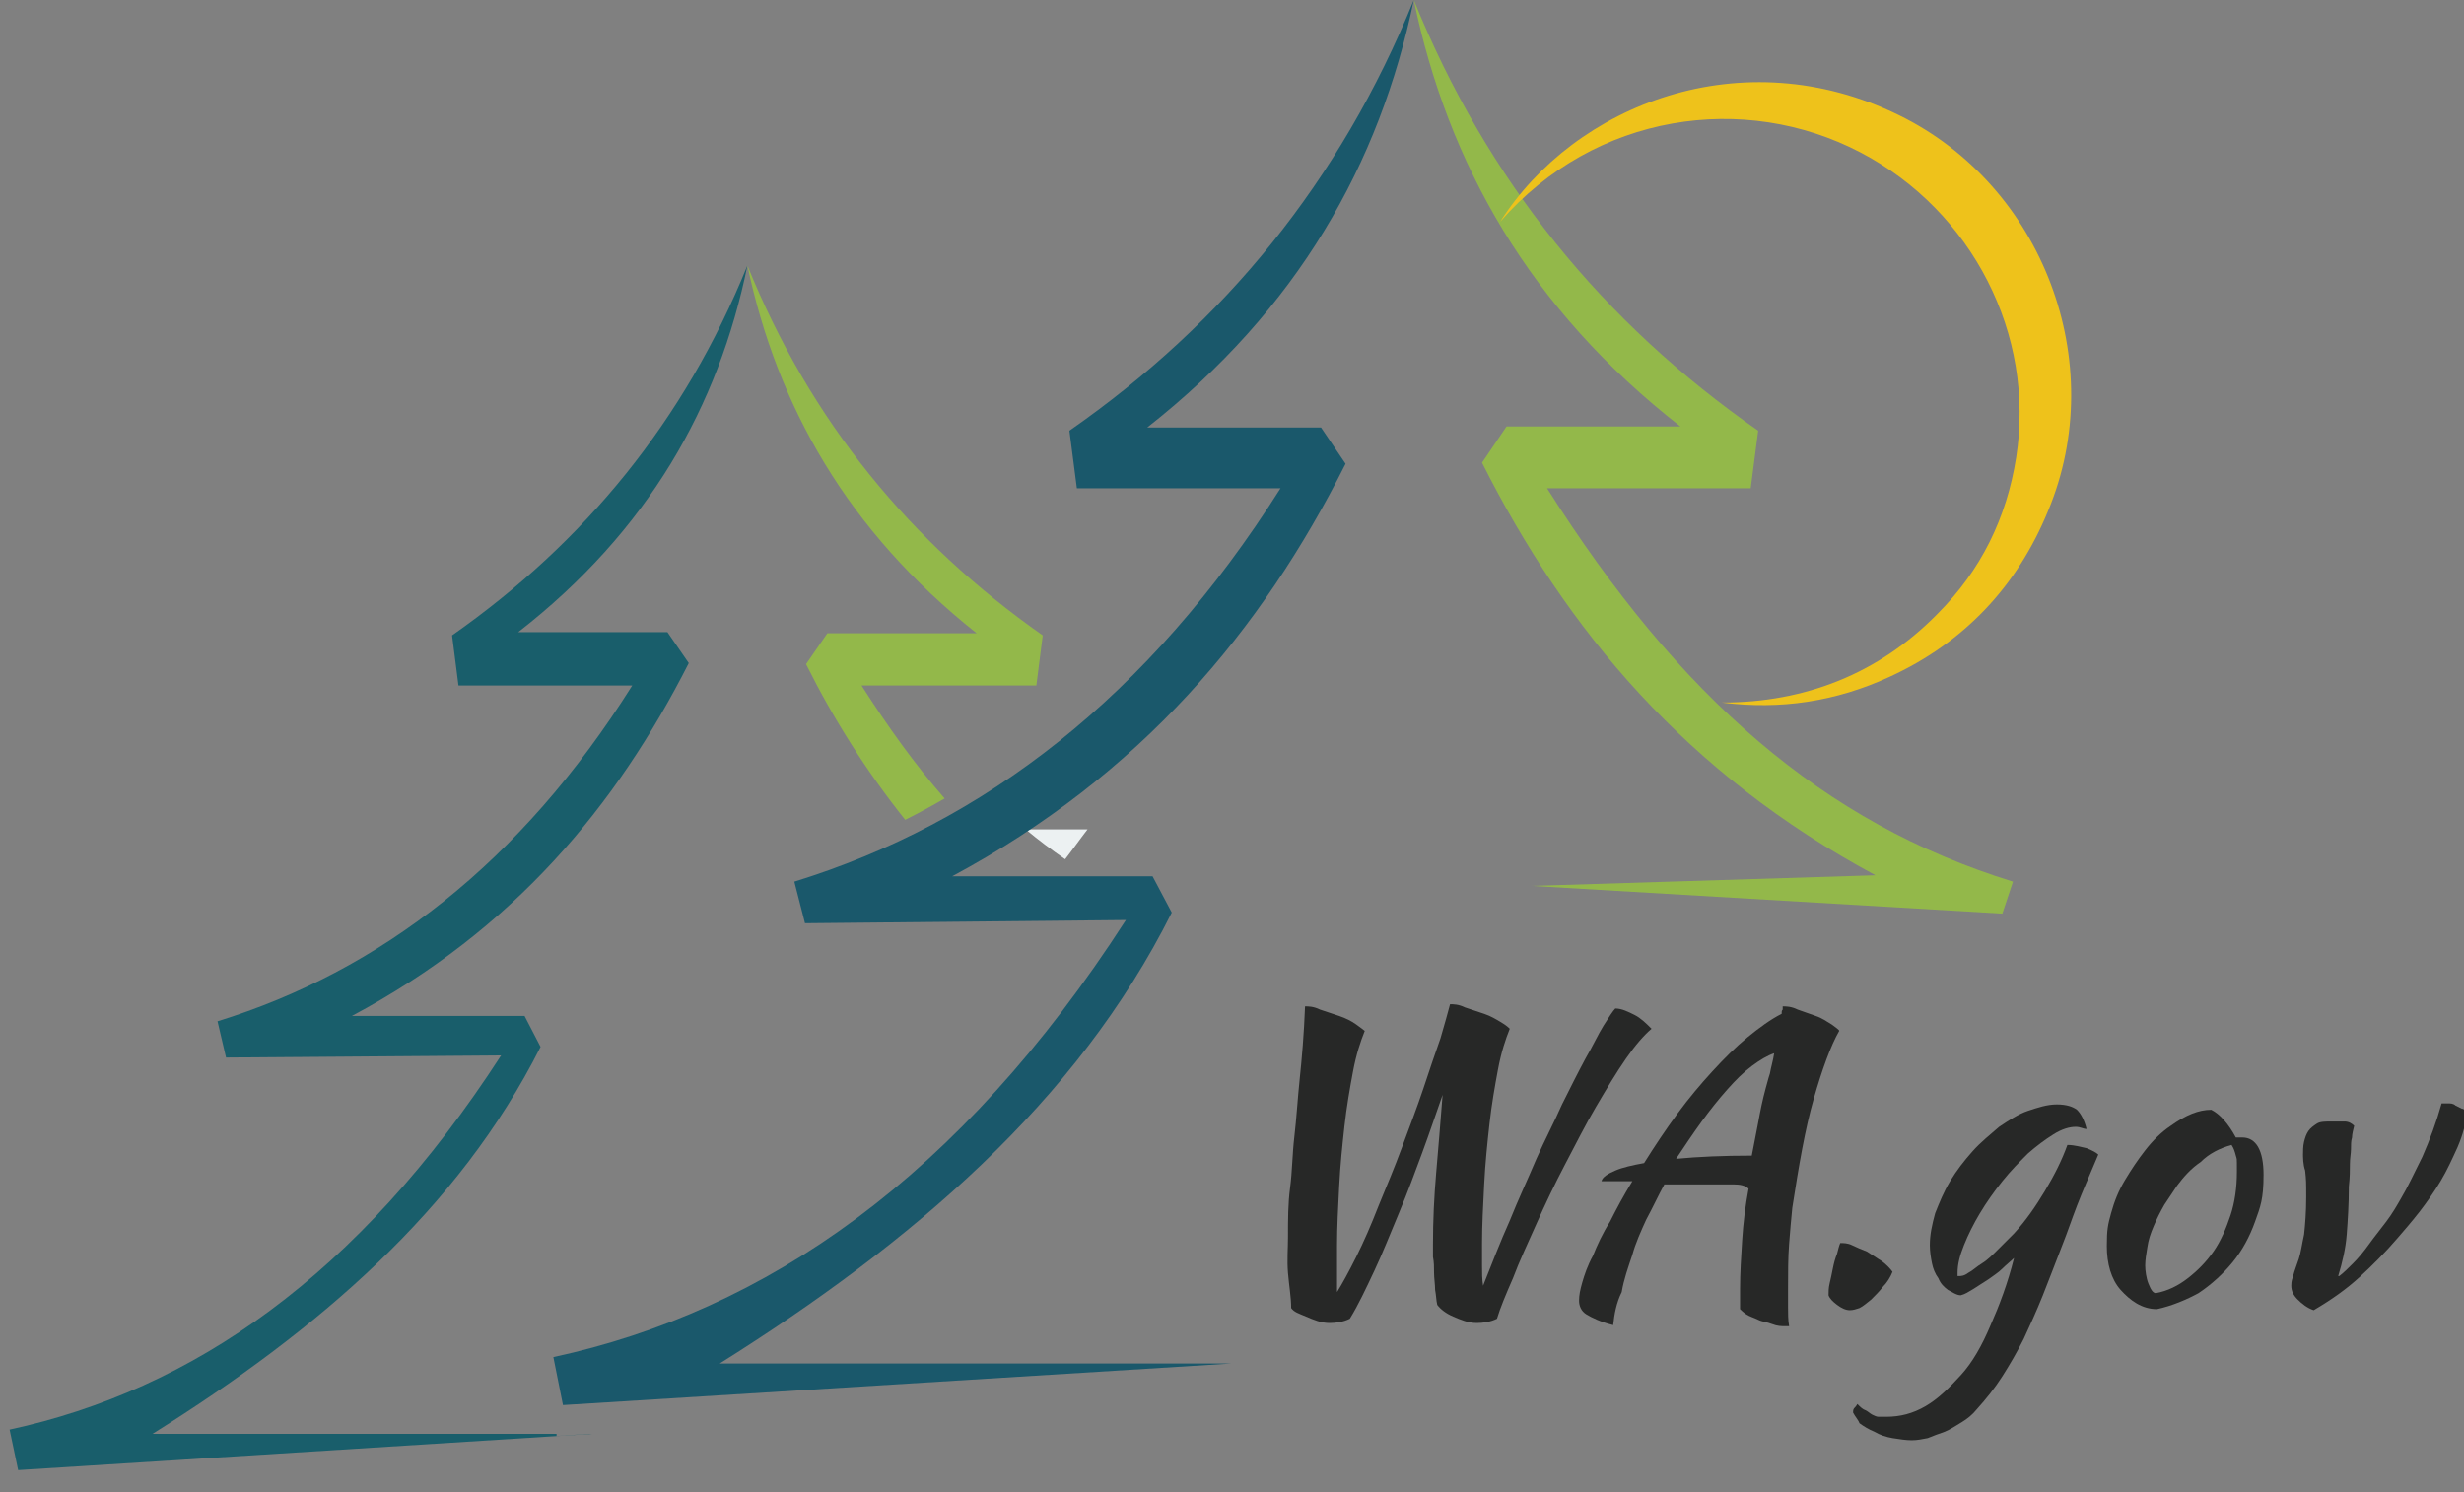<?xml version="1.0" encoding="UTF-8"?>
<svg id="Layer_1" xmlns="http://www.w3.org/2000/svg" xmlns:xlink="http://www.w3.org/1999/xlink" version="1.1" viewBox="0 0 231.1 140">
  <rect x="0" y="0" width="231.1" height="140" fill="#808080" stroke="none"/>
  <!-- Generator: Adobe Illustrator 29.3.0, SVG Export Plug-In . SVG Version: 2.1.0 Build 146)  -->
  <defs>
    <style>
      .st0 {
        fill: #1a586b;
      }

      .st0, .st1, .st2, .st3, .st4 {
        fill-rule: evenodd;
      }

      .st1 {
        fill: #93b84a;
      }

      .st2 {
        fill: #195e6b;
      }

      .st3 {
        fill: #ecf1f2;
      }

      .st4 {
        fill: #eec21b;
      }

      .st5 {
        fill: #272827;
      }
    </style>
  </defs>
  <g>
    <path class="st5" d="M121.1,122.7c0-1-.2-2.1-.3-3.3s0-2.3,0-3.3c0-1.7,0-3.2.2-4.7s.2-3.1.4-4.8.3-3.5.5-5.4.4-4.2.5-6.8c.3,0,.8,0,1.4.3.6.2,1.2.4,1.8.6s1.2.5,1.6.8.7.5.8.6c-.4,1-.8,2.2-1.1,3.8-.3,1.6-.6,3.3-.8,5.1-.2,1.8-.4,3.7-.5,5.7s-.2,3.8-.2,5.5v2.3c0,.8,0,1.5,0,2.1.5-.8,1.1-1.9,1.8-3.3.7-1.4,1.4-3,2.1-4.8.7-1.7,1.5-3.6,2.2-5.5s1.4-3.7,2-5.5,1.1-3.3,1.6-4.7c.4-1.4.7-2.4.9-3.2.3,0,.8,0,1.4.3.6.2,1.2.4,1.8.6s1.1.5,1.6.8.7.5.8.6c-.4,1-.8,2.2-1.1,3.8s-.6,3.3-.8,5.1c-.2,1.8-.4,3.7-.5,5.7s-.2,3.8-.2,5.5v2.1c0,.7,0,1.3.1,1.9.8-2,1.6-4.1,2.5-6.1.8-2,1.7-3.9,2.5-5.8.8-1.8,1.7-3.5,2.4-5.1.8-1.6,1.5-3,2.2-4.3.7-1.2,1.2-2.3,1.7-3.1s.9-1.4,1.1-1.6c.6,0,1.2.3,1.8.6.6.3,1.1.8,1.6,1.3-.7.6-1.5,1.5-2.4,2.8s-1.8,2.8-2.8,4.5-1.9,3.5-2.9,5.4-1.9,3.8-2.7,5.6c-.8,1.8-1.6,3.5-2.2,5.1-.7,1.6-1.2,2.8-1.5,3.8-.6.3-1.3.4-1.9.4-.8,0-1.5-.3-2.2-.6-.7-.3-1.2-.7-1.5-1.1-.1-.4-.1-.9-.2-1.4,0-.5-.1-1.1-.1-1.6s0-1-.1-1.5v-1.2c0-2.2.1-4.4.3-6.7.2-2.3.4-4.7.6-7.3-.6,1.7-1.2,3.5-1.9,5.4s-1.4,3.8-2.2,5.7c-.8,1.9-1.5,3.7-2.3,5.4-.8,1.7-1.5,3.2-2.3,4.5-.6.3-1.3.4-1.9.4-.8,0-1.5-.3-2.2-.6s-1.1-.4-1.4-.8Z"/>
    <path class="st5" d="M151.3,124.3c-1.2-.3-2-.7-2.5-1s-.7-.8-.7-1.3.1-1,.3-1.7.5-1.6,1-2.5c.4-1,.9-2.1,1.6-3.2.6-1.2,1.3-2.5,2.1-3.8h-2.9c.1-.4.6-.7,1.3-1s1.6-.5,2.7-.7c1-1.6,2-3.1,3.1-4.6s2.2-2.8,3.3-4,2.2-2.3,3.3-3.2c1.1-.9,2.2-1.7,3.2-2.2,0-.2,0-.3.1-.4v-.3c.3,0,.8,0,1.4.3.6.2,1.1.4,1.7.6s1,.5,1.5.8c.4.3.7.5.7.6-.8,1.4-1.6,3.6-2.4,6.4-.8,2.8-1.4,6.3-2,10.2-.1,1-.2,2.1-.3,3.4s-.1,2.7-.1,4.2v1.7c0,.6,0,1.2.1,1.8h-.4c-.3,0-.7,0-1.2-.2s-.9-.2-1.3-.4-.8-.3-1.1-.5-.5-.4-.6-.5v-1.9c0-1.5.1-3,.2-4.6.1-1.6.3-3.2.6-4.8-.3-.3-.8-.4-1.4-.4h-6.5c-.6,1.1-1.1,2.2-1.7,3.3-.5,1.1-1,2.2-1.3,3.3-.4,1.2-.8,2.3-1,3.5-.5,1-.7,2.1-.8,3.1ZM165.6,102.1c.1-.3.2-.8.4-1.4.1-.6.3-1.2.4-1.9-.6.2-1.3.6-2.1,1.2s-1.5,1.3-2.3,2.2c-.8.9-1.6,1.9-2.4,3-.8,1.1-1.6,2.3-2.4,3.5,2.1-.2,4.4-.3,7.1-.3.2-1,.4-2.1.6-3.1.2-1.1.4-2.1.7-3.2Z"/>
    <path class="st5" d="M173.5,122.9c-.4,0-.8-.2-1.2-.5s-.7-.6-.8-.9c0-.3,0-.7.1-1.1s.2-.9.3-1.4.2-.9.4-1.4c.1-.4.2-.8.3-1,.3,0,.7,0,1.1.2s.9.4,1.4.6c.5.3.9.6,1.4.9.4.3.8.7,1,1-.2.5-.5,1-.9,1.4-.3.4-.7.8-1.1,1.2-.4.3-.7.6-1.1.8-.3.1-.6.2-.9.2Z"/>
    <path class="st5" d="M173.8,132.5c0-.1,0-.3.1-.4.1-.1.2-.2.3-.4.3.3.5.5.8.6.2.1.4.3.6.4.2.1.4.2.6.2h.7c1.3,0,2.5-.3,3.7-1s2.2-1.7,3.3-2.9,2-2.8,2.8-4.7c.8-1.8,1.6-3.9,2.2-6.3-.3.3-.7.6-1.1,1-.4.4-.9.7-1.3,1-.5.3-.9.6-1.4.9s-.8.5-1.2.6c-.4,0-.8-.3-1.2-.5-.4-.3-.7-.6-.9-1.1-.3-.4-.5-.9-.6-1.4s-.2-1.1-.2-1.7c0-1,.2-1.9.5-3,.4-1,.8-2,1.4-3,.6-1,1.3-1.9,2.1-2.8s1.7-1.6,2.5-2.3c.9-.6,1.8-1.2,2.7-1.5s1.8-.6,2.7-.6,1.5.2,1.9.5c.4.4.7,1,.9,1.8-.3,0-.6-.2-1-.2-.6,0-1.3.2-2.1.7s-1.6,1.1-2.4,1.8c-.8.8-1.6,1.6-2.4,2.6-.8,1-1.5,2-2.1,3s-1.1,2-1.5,3-.6,1.8-.6,2.6v.3h.1c.2,0,.5,0,.9-.3.4-.2.8-.6,1.3-.9s1-.8,1.5-1.3l1.5-1.5c1.1-1.2,2-2.5,2.9-4s1.6-2.9,2.1-4.3c.7,0,1.3.2,1.8.3.5.2.9.4,1.1.6-.8,1.9-1.5,3.5-2,4.8s-.9,2.5-1.3,3.5c-.7,1.8-1.3,3.4-1.9,4.9-.6,1.5-1.2,2.8-1.8,4.1-.6,1.2-1.3,2.4-2,3.5-.7,1.1-1.5,2.1-2.4,3.1-.4.5-.9.9-1.4,1.2s-1.1.7-1.6.9c-.6.2-1.1.4-1.6.6-.5.1-1,.2-1.5.2s-1.2-.1-1.8-.2-1.2-.3-1.7-.6c-.5-.2-1-.5-1.4-.8-.1-.3-.4-.6-.6-1Z"/>
    <path class="st5" d="M202.3,122.8c-1.4,0-2.5-.8-3.4-1.8s-1.3-2.5-1.3-4.1.1-2,.4-3.1c.3-1.1.7-2.1,1.3-3.1s1.2-1.9,1.9-2.8,1.5-1.7,2.4-2.3c1.4-1,2.6-1.5,3.8-1.5.8.4,1.6,1.3,2.3,2.6h.6c1.3,0,2,1.2,2,3.5s-.3,3-.8,4.4-1.2,2.7-2.1,3.8c-.9,1.1-2,2.1-3.2,2.9-1.1.6-2.5,1.2-3.9,1.5ZM204.2,111.2c-.4.6-.8,1.2-1.2,1.8-.4.7-.7,1.3-1,2s-.5,1.3-.6,2c-.1.6-.2,1.2-.2,1.7s.1,1.2.3,1.7.4.9.7.9c1.1-.2,2.1-.7,3-1.4.9-.7,1.7-1.5,2.4-2.5s1.2-2.2,1.6-3.4.6-2.6.6-4.1,0-1.1-.1-1.5-.2-.7-.4-1c-1.1.3-2.1.8-2.9,1.6-.9.6-1.6,1.4-2.2,2.2Z"/>
    <path class="st5" d="M216,108.4c0-.4,0-.9.1-1.3s.2-.7.4-1,.5-.5.8-.7.8-.2,1.4-.2.7,0,1.2,0c.4,0,.7.2.9.4-.1.4-.2.8-.2,1.1-.1.3-.1.7-.1,1.1s-.1.8-.1,1.4,0,1.2-.1,2.1c0,1.7-.1,3.2-.2,4.5-.1,1.3-.4,2.6-.8,3.9q0,0,.1,0c.4-.3.8-.7,1.3-1.2s1-1.1,1.5-1.8c.5-.7,1-1.3,1.6-2.1s1-1.5,1.4-2.2c.6-1,1.2-2.3,2-3.9.7-1.6,1.3-3.2,1.8-5,.1,0,.3,0,.6,0,.2,0,.5,0,.7.2l.6.3c.2,0,.3.2.4.3,0,1.1-.3,2.1-.8,3.3-.5,1.1-1,2.2-1.6,3.2s-1.3,2-2,2.9-1.4,1.7-2,2.4c-1.2,1.4-2.4,2.6-3.6,3.7-1.2,1.1-2.6,2.1-4.3,3.1-.6-.2-1.1-.6-1.5-1s-.6-.8-.6-1.3.1-.6.2-1c.1-.4.3-.9.5-1.5s.3-1.4.5-2.3c.1-.9.2-2.1.2-3.5s0-1.6-.1-2.5c-.2-.6-.2-1.2-.2-1.7Z"/>
  </g>
  <path class="st3" d="M99.9,80.6c-1.3-.9-2.5-1.8-3.7-2.8h5.8c-.7.9-1.4,1.9-2.1,2.8Z"/>
  <path class="st2" d="M70.1,24.9c-5.9,14.6-15.3,26-27.7,34.7l.6,4.7h16.3c-10.5,16.7-23.7,26.8-38.9,31.5l.8,3.4,25.8-.2c-13.4,20.7-29,31.4-46.1,35.1l.8,3.8,53.8-3.4h-.3l-3,.2v-.2H14.3c15.5-9.7,28.7-21,36.4-36.3l-1.5-2.9h-16.2c15.2-8.1,24.8-19.7,31.6-33.1l-2-2.9h-14c12.2-9.5,18.8-21.2,21.5-34.4Z"/>
  <path class="st1" d="M70.1,24.9c5.9,14.6,15.3,26,27.7,34.7l-.6,4.7h-16.4c2.5,3.9,5,7.4,7.8,10.6-1.2.7-2.5,1.4-3.7,2-3.6-4.5-6.7-9.4-9.3-14.6l2-2.9h14c-12.1-9.6-18.7-21.3-21.5-34.5Z"/>
  <path class="st0" d="M132.6,0c-6.9,17-17.8,30.3-32.3,40.4l.7,5.4h19.1c-12.4,19.6-27.8,31.4-45.6,36.9l1,3.9,30.1-.3c-15.6,24.2-33.8,36.7-53.7,41l.9,4.5,62.7-3.9h-48c18-11.3,33.5-24.5,42.4-42.3l-1.8-3.4h-18.8c17.7-9.5,29-23,36.9-38.7l-2.3-3.4h-16.3c14.1-11.1,21.8-24.7,25-40.1Z"/>
  <path class="st1" d="M132.6,0c6.9,17,17.8,30.3,32.3,40.4l-.7,5.4h-19.1c12.4,19.6,25.9,31.4,43.7,36.9l-1,3-44.1-2.6,32.2-1c-17.7-9.5-29-23-36.9-38.7l2.3-3.4h16.3c-14.1-11-21.8-24.6-25-40Z"/>
  <path class="st4" d="M140.7,20.8c7-11,22.7-17.2,37.4-10,13.5,6.6,19.8,23.2,14,37.1-2.9,7.1-7.9,12.4-14.9,15.6-5,2.3-10.2,3.1-15.7,2.4,7.8,0,14.7-2.7,20.2-8.3,4.1-4.1,6.5-9,7.4-14.7,1.8-11.5-4.1-23.1-14.6-28.6-10.9-5.7-24.9-3.7-33.8,6.5Z"/>
</svg>